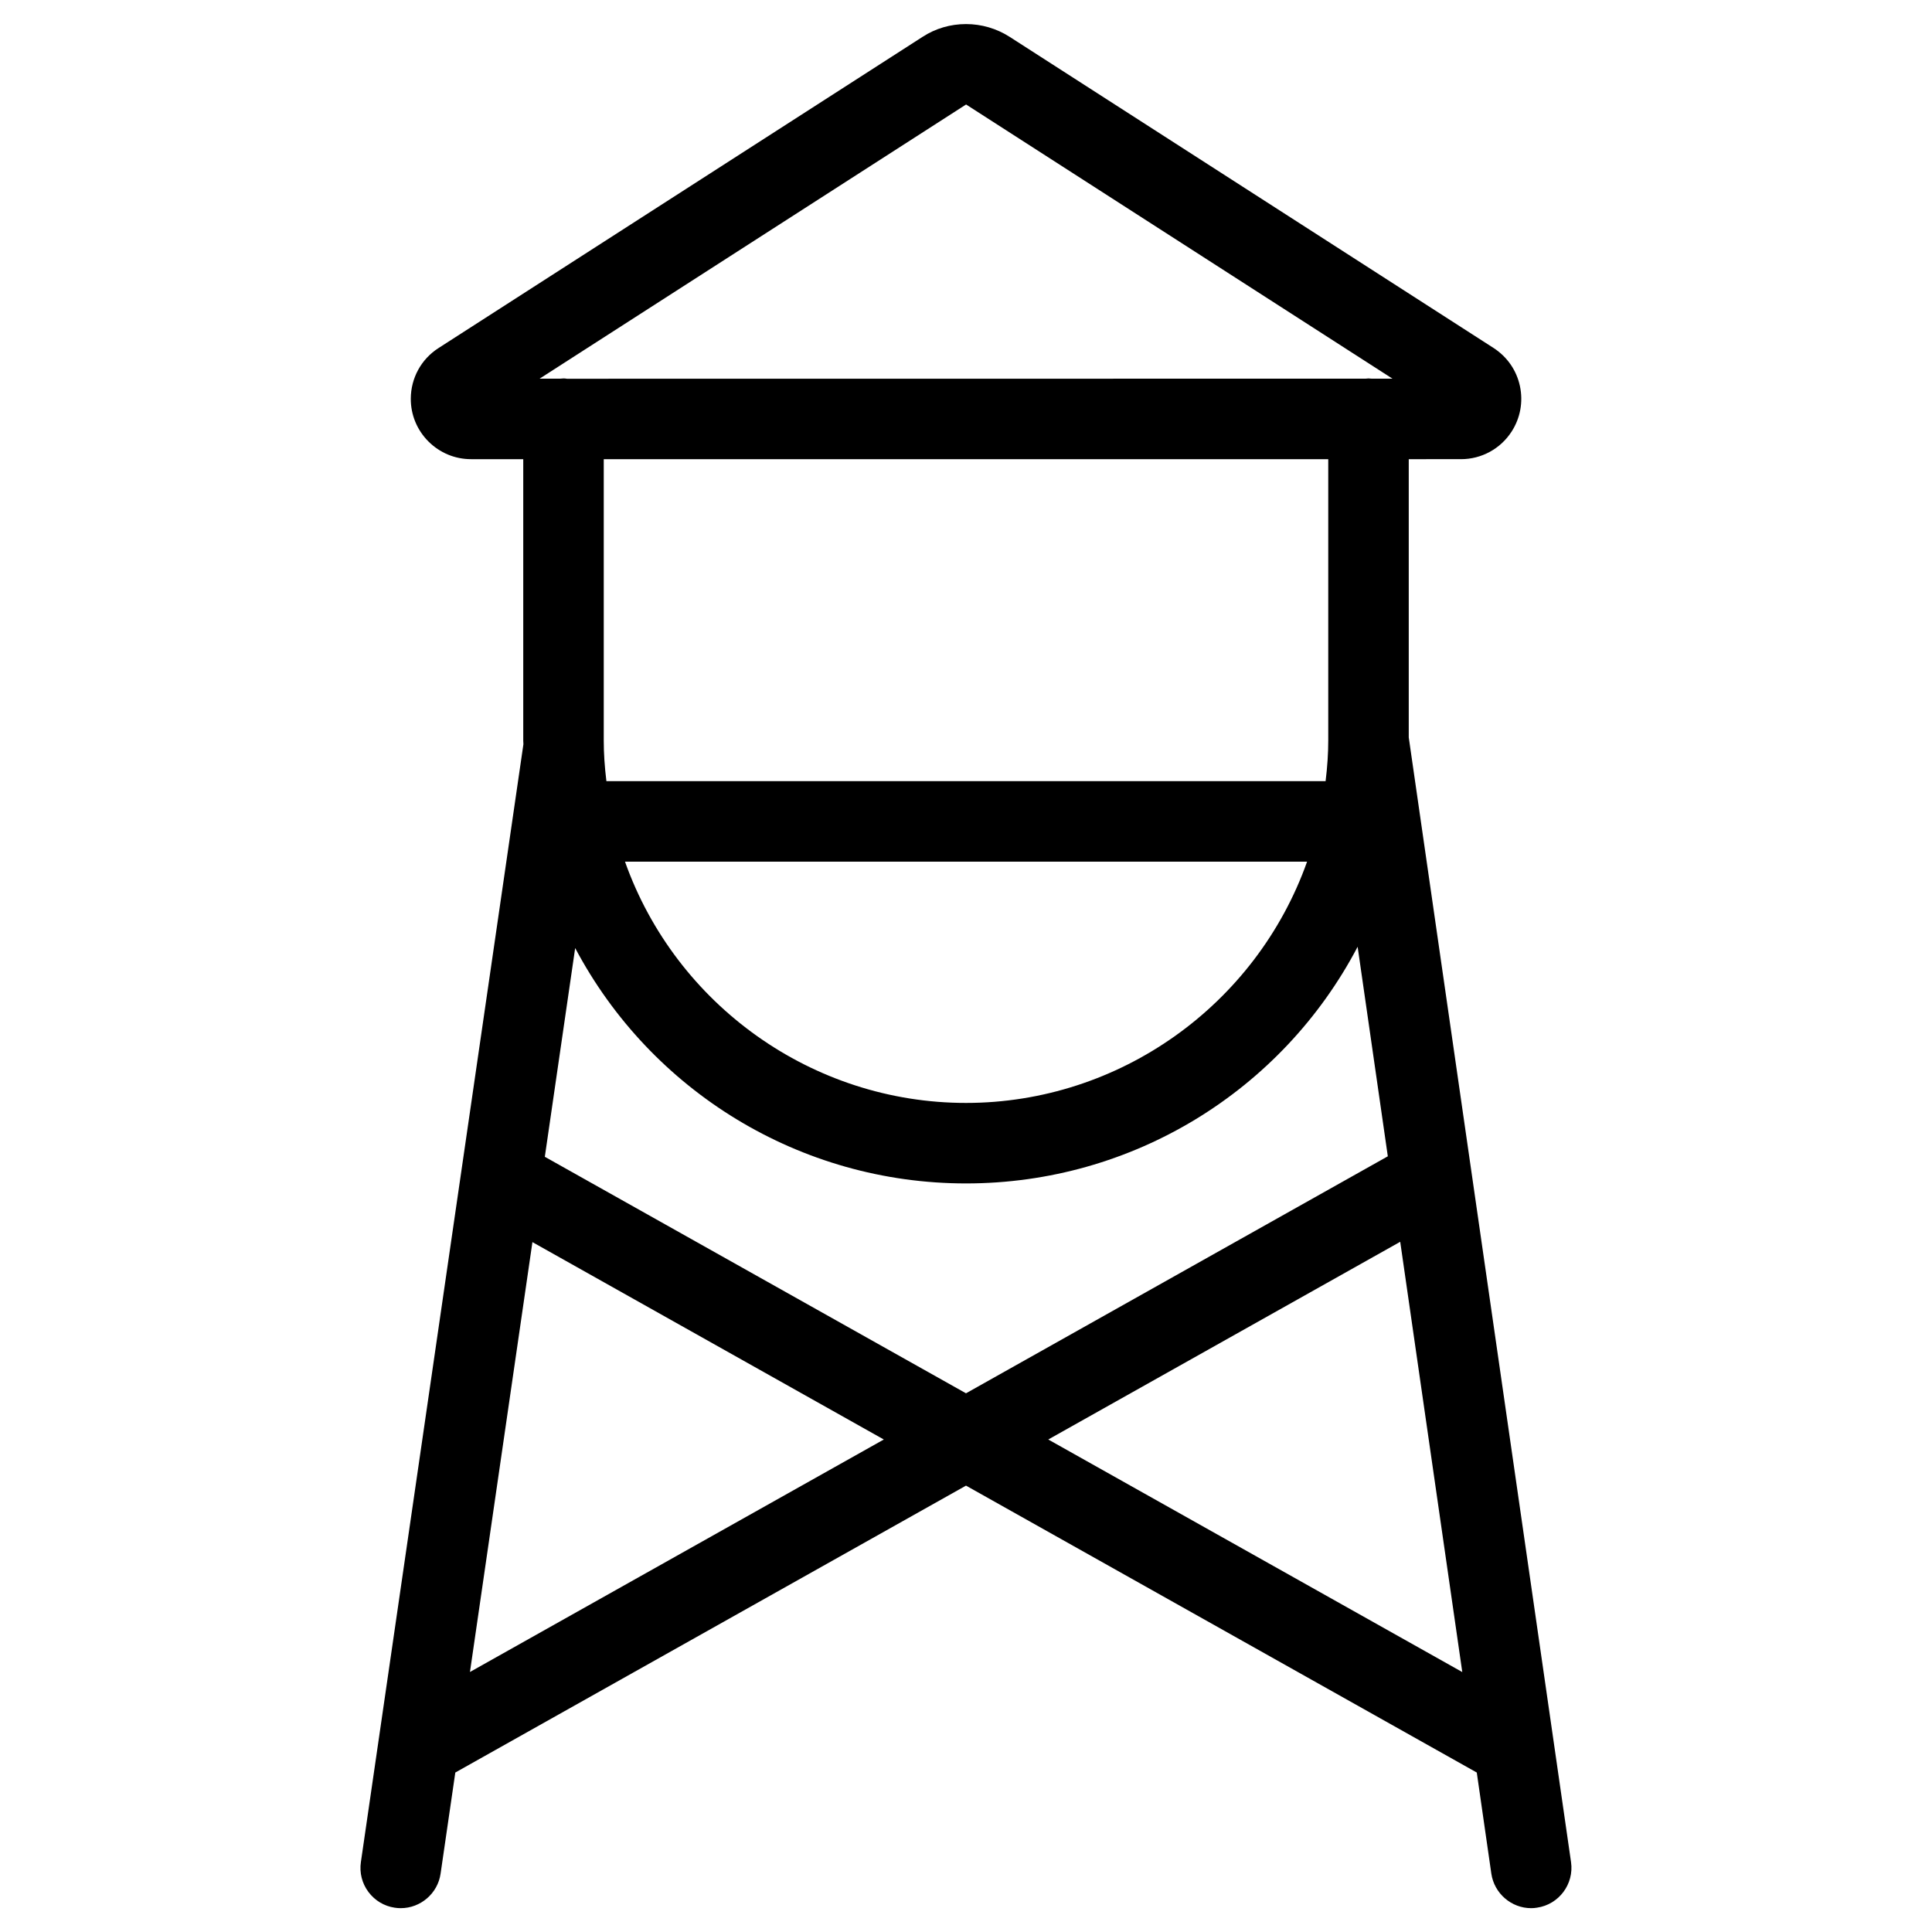 <?xml version="1.0" encoding="utf-8"?>
<!-- Generator: Adobe Illustrator 22.1.0, SVG Export Plug-In . SVG Version: 6.00 Build 0)  -->
<svg version="1.1" id="Layer_1" xmlns="http://www.w3.org/2000/svg" xmlns:xlink="http://www.w3.org/1999/xlink" x="0px" y="0px"
	 viewBox="0 0 24 24" style="enable-background:new 0 0 24 24;" xml:space="preserve">
<g>
	<title>tower</title>
	<path d="M19.021,23.704c-0.247,0-0.459-0.184-0.495-0.428l-0.181-1.257L12,18.455l-6.344,3.564l-0.183,1.257
		c-0.035,0.244-0.248,0.428-0.495,0.428c-0.025,0-0.051-0.002-0.076-0.006c-0.128-0.019-0.245-0.088-0.325-0.195
		c-0.08-0.107-0.113-0.239-0.094-0.371L6.502,9.245C6.501,9.227,6.5,9.214,6.5,9.201V5.704H5.852c-0.201,0-0.389-0.079-0.531-0.221
		C5.18,5.341,5.102,5.152,5.103,4.952c0.001-0.255,0.129-0.49,0.344-0.628l6.013-3.866C11.621,0.353,11.808,0.299,12,0.299
		s0.38,0.055,0.541,0.158l6.013,3.866c0.169,0.11,0.285,0.277,0.327,0.473c0.042,0.196,0.005,0.397-0.103,0.565
		c-0.138,0.214-0.374,0.343-0.629,0.343H17.5V9.16l2.016,13.972c0.039,0.273-0.151,0.527-0.424,0.566
		C19.068,23.702,19.044,23.704,19.021,23.704z M18.165,20.771l-0.771-5.345l-4.372,2.456L18.165,20.771z M5.838,20.77l5.141-2.888
		L6.614,15.43L5.838,20.77z M12,17.308l5.24-2.944l-0.375-2.603c-0.939,1.789-2.796,2.94-4.865,2.94
		c-2.059,0-3.913-1.145-4.855-2.924l-0.377,2.593L12,17.308z M7.764,10.704c0.632,1.78,2.329,2.997,4.236,2.997
		s3.604-1.217,4.237-2.997H7.764z M16.467,9.704C16.489,9.525,16.5,9.359,16.5,9.201V5.704h-9v3.497
		c0,0.158,0.011,0.324,0.033,0.503H16.467z M7,4.701c0.013,0,0.028,0.001,0.043,0.004l9.92-0.001
		C16.976,4.702,16.989,4.701,17,4.701c0.012,0,0.025,0.001,0.039,0.003h0.259l-5.297-3.406L6.703,4.704h0.257
		C6.975,4.702,6.988,4.701,7,4.701z"/>
</g>
</svg>
